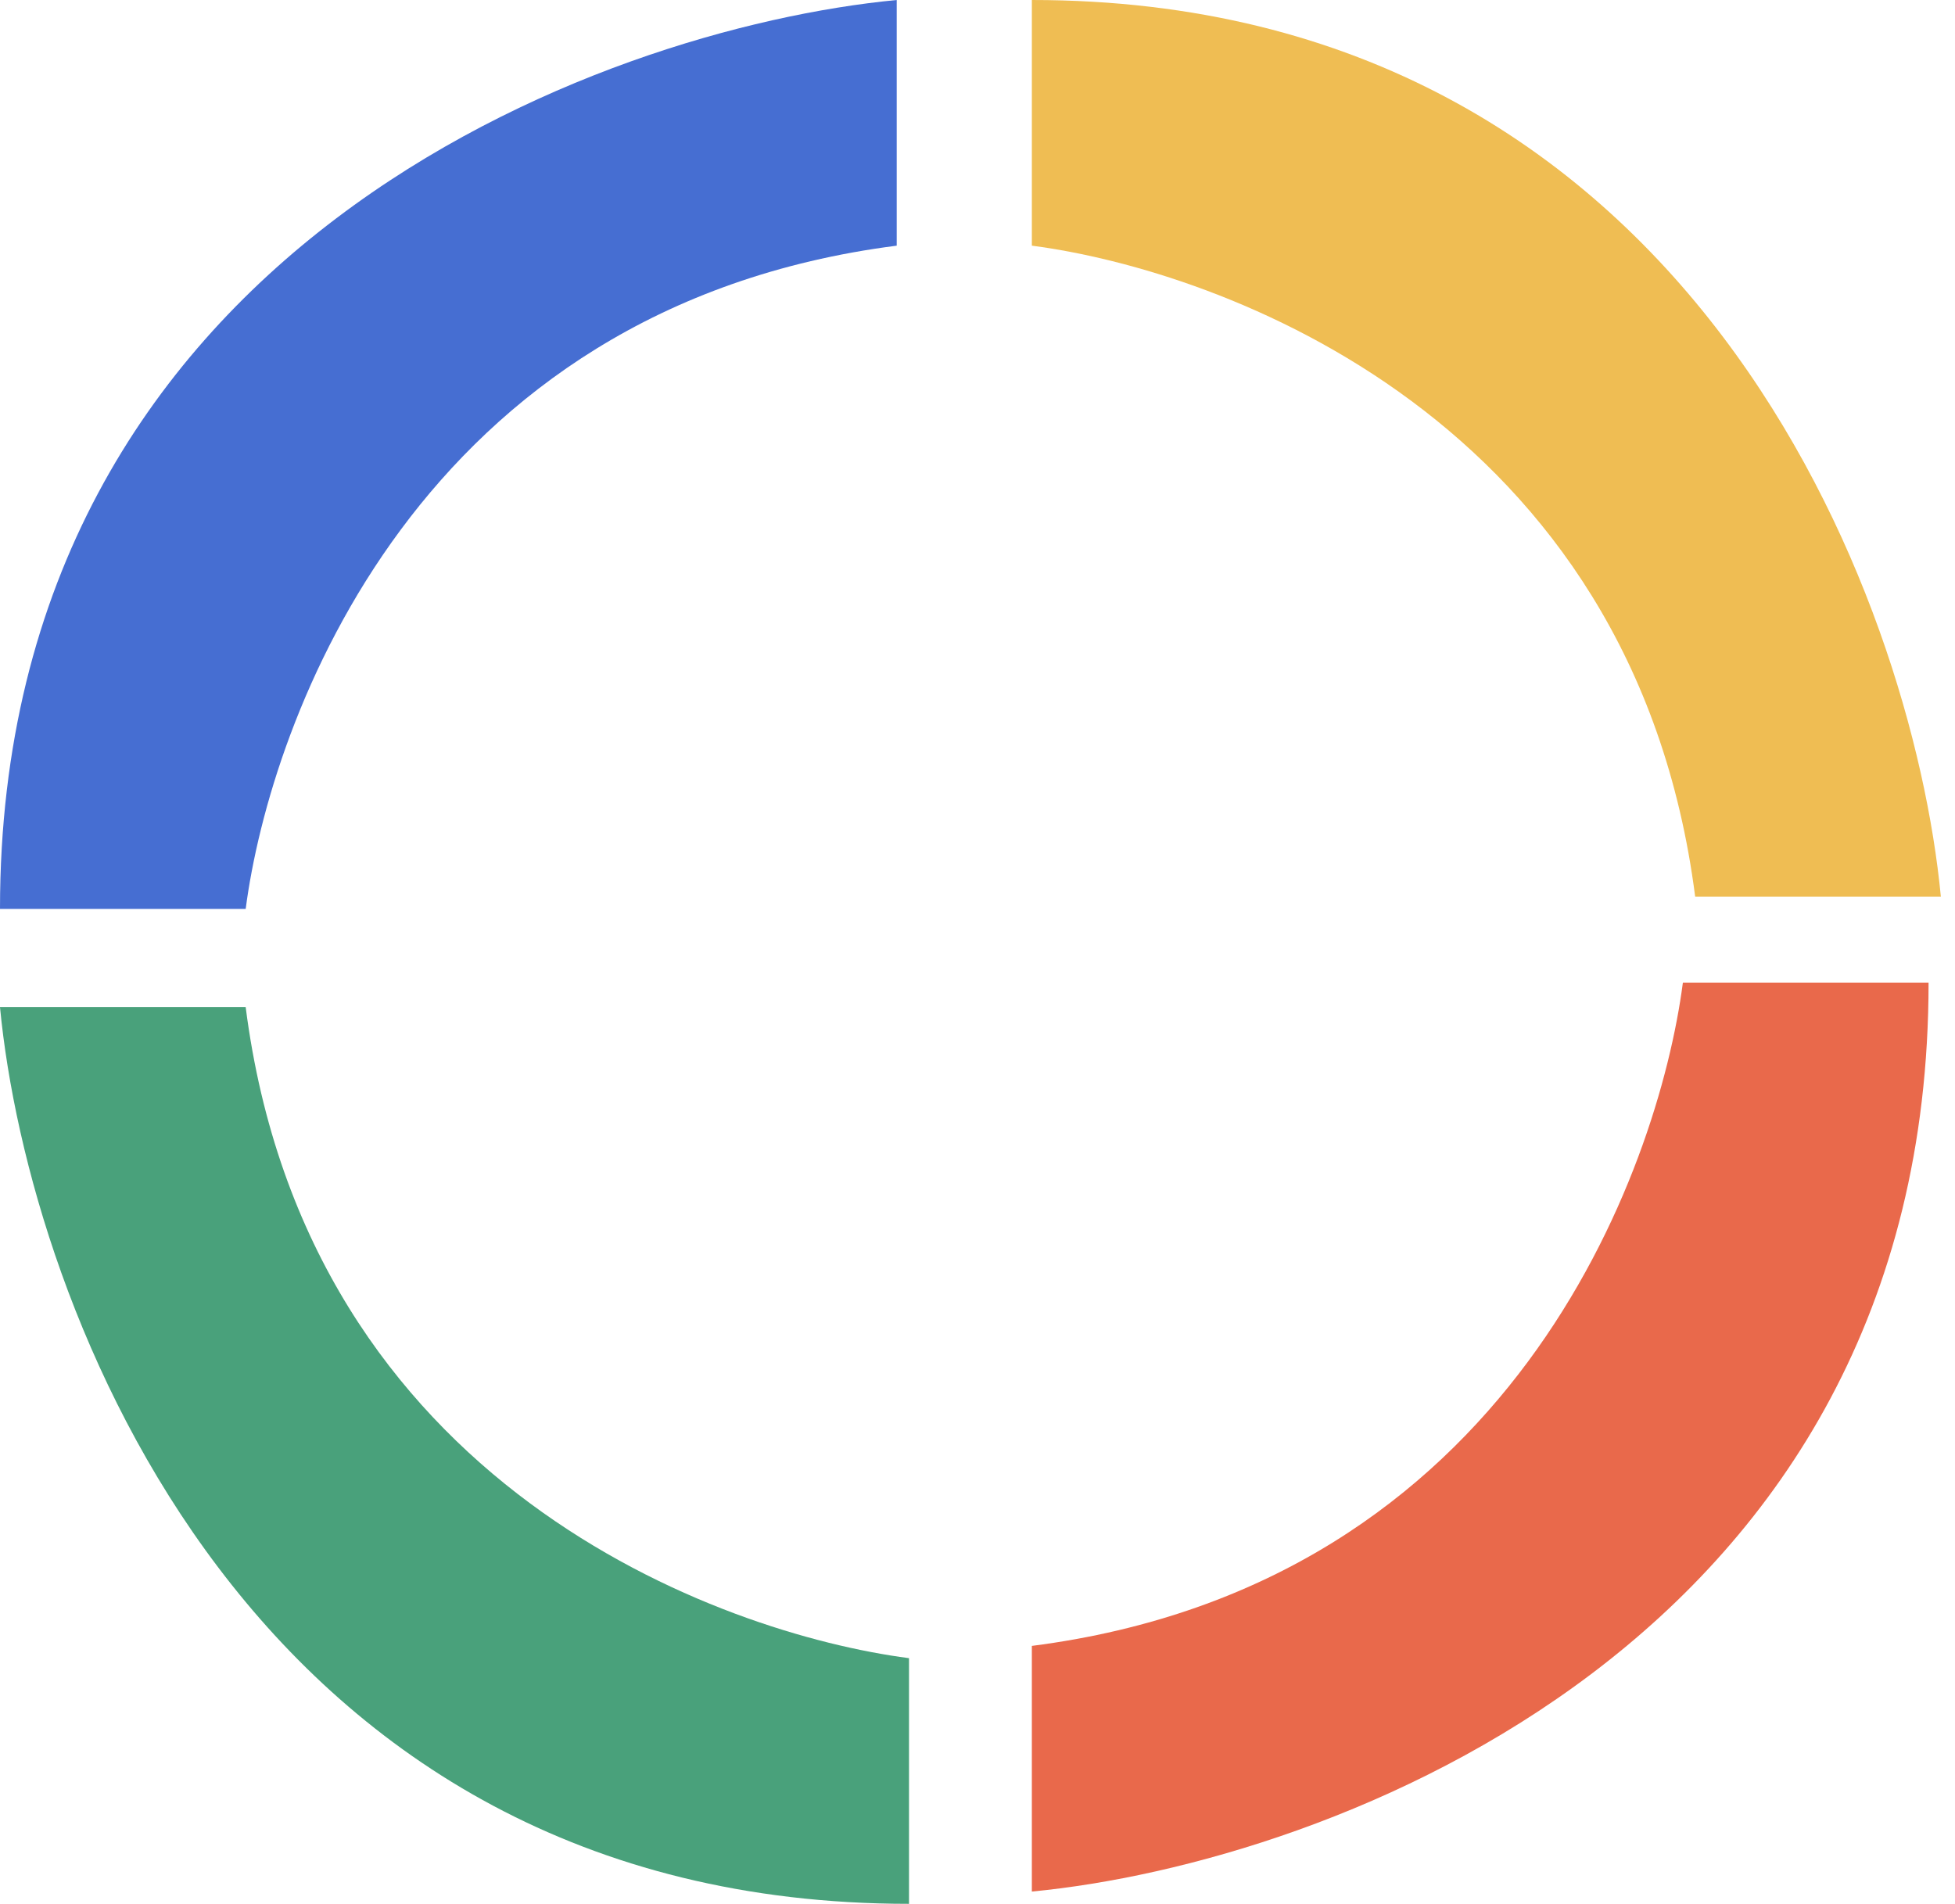 <svg width="115" height="112" viewBox="0 0 115 112" fill="none" xmlns="http://www.w3.org/2000/svg">
<path d="M60.697 14.452V0C99.427 0 112.482 35.166 114.168 52.748H99.716C96.103 24.568 71.776 15.897 60.697 14.452Z" fill="#EFBD53"/>
<path d="M98.993 57.807H113.445C113.445 96.537 78.279 109.592 60.697 111.278V96.826C88.877 93.213 97.548 68.886 98.993 57.807Z" fill="#E9694B"/>
<path d="M53.471 97.548V112C14.741 112 1.686 76.834 -1.90735e-05 59.252H14.452C18.064 87.432 42.391 96.103 53.471 97.548Z" fill="#49A17B"/>
<path d="M14.452 53.471H0C0 14.741 35.166 1.686 52.748 0V14.452C24.568 18.065 15.897 42.392 14.452 53.471Z" fill="#466ED2"/>
</svg>
